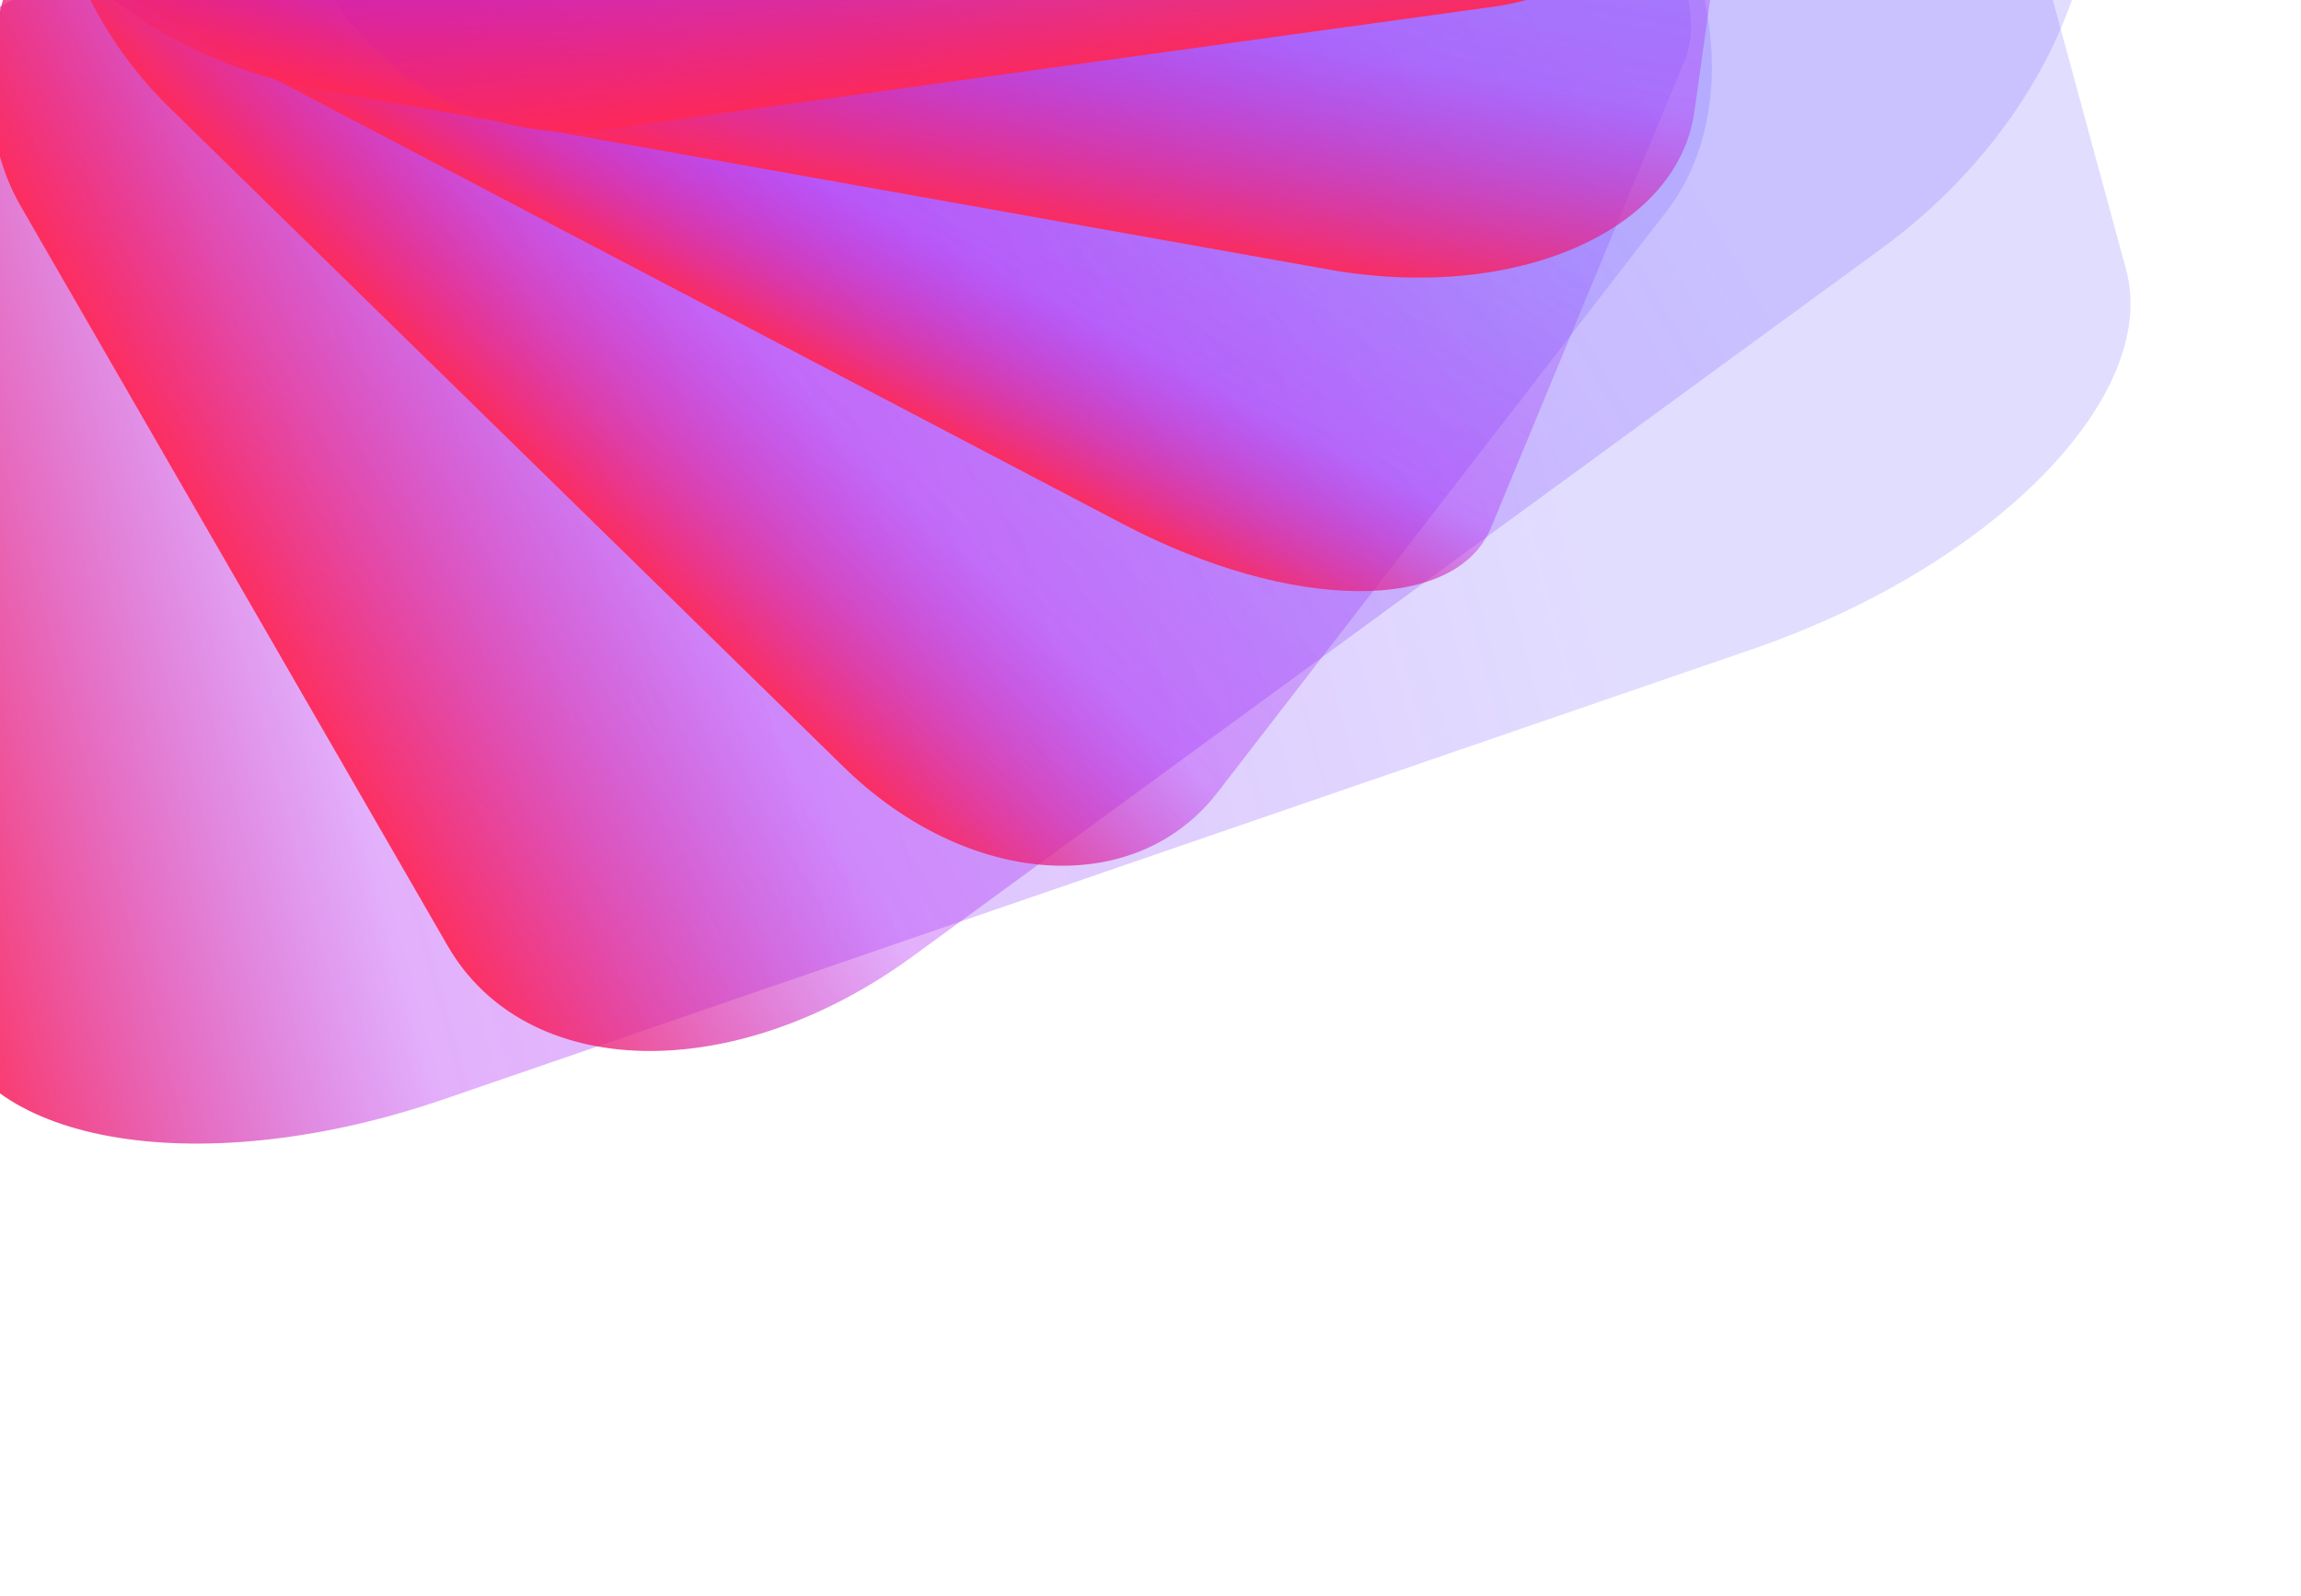 <svg width="5866" height="4068" viewBox="0 0 5866 4068" fill="none" xmlns="http://www.w3.org/2000/svg">
    <g clip-path="url(#clip0_85_1388)">
        <path d="M-137.383 2597.54L-615.475 838.22C-703.489 514.339 -277.23 80.623 336.601 -130.512L3670.92 -1277.39C4284.75 -1488.53 4853.71 -1397.13 4941.73 -1073.25L5419.82 686.068C5507.83 1009.95 5081.57 1443.67 4467.74 1654.8L1133.42 2801.68C519.589 3012.82 -49.369 2921.42 -137.383 2597.54Z" fill="url(#paint0_linear_85_1388)"/>
        <path d="M1141.12 2410.99L53.128 526.135C-147.165 179.142 59.121 -371.497 513.881 -703.753L2984.13 -2508.56C3438.89 -2840.81 3969.92 -2828.86 4170.21 -2481.87L5258.2 -597.012C5458.49 -250.019 5252.2 300.621 4797.44 632.875L2327.2 2437.68C1872.44 2769.93 1341.41 2757.99 1141.12 2410.99Z" fill="url(#paint1_linear_85_1388)"/>
        <path d="M2149.84 1954.33L432.726 275.014C116.615 -34.14 31.195 -505.863 241.935 -778.607L1386.67 -2260.15C1597.41 -2532.9 2024.51 -2503.38 2340.62 -2194.23L4057.73 -514.907C4373.85 -205.753 4459.27 265.97 4248.53 538.714L3103.79 2020.26C2893.05 2293 2465.95 2263.49 2149.84 1954.33Z" fill="url(#paint2_linear_85_1388)"/>
        <path d="M2863.12 1336.04L542.437 118.57C115.211 -105.561 -157.595 -464.656 -66.892 -683.492L425.802 -1872.2C516.504 -2091.04 936.368 -2086.75 1363.59 -1862.62L3684.28 -645.142C4111.5 -421.011 4384.31 -61.915 4293.61 156.921L3800.91 1345.63C3710.21 1564.47 3290.34 1560.18 2863.12 1336.04Z" fill="url(#paint3_linear_85_1388)"/>
        <path d="M3387.73 687.143L826.524 230.76C355.019 146.742 7.694 -169.312 50.752 -475.167L284.644 -2136.57C327.702 -2442.42 744.838 -2622.26 1216.34 -2538.24L3777.55 -2081.86C4249.06 -1997.84 4596.38 -1681.78 4553.32 -1375.93L4319.43 285.471C4276.37 591.326 3859.24 771.161 3387.73 687.143Z" fill="url(#paint4_linear_85_1388)"/>
        <path d="M3805.04 17.483L1547.31 329.362C1131.68 386.778 753.367 54.249 702.333 -413.362L425.119 -2953.42C374.086 -3421.03 669.654 -3846.64 1085.29 -3904.06L3343.01 -4215.94C3758.65 -4273.35 4136.96 -3940.82 4187.99 -3473.21L4465.21 -933.161C4516.24 -465.55 4220.67 -39.932 3805.04 17.483Z" fill="url(#paint5_linear_85_1388)"/>
    </g>
    <defs>
        <linearGradient id="paint0_linear_85_1388" x1="4782.36" y1="-1659.69" x2="-876.394" y2="-121.928" gradientUnits="userSpaceOnUse">
            <stop offset="0.26" stop-color="#6B57FF" stop-opacity="0.2"/>
            <stop offset="0.8" stop-color="#AF1DF5" stop-opacity="0.35"/>
            <stop offset="1" stop-color="#FE2857" stop-opacity="0.94"/>
        </linearGradient>
        <linearGradient id="paint1_linear_85_1388" x1="3807.55" y1="-3110.16" x2="-582.963" y2="-575.844" gradientUnits="userSpaceOnUse">
            <stop offset="0.26" stop-color="#6B57FF" stop-opacity="0.2"/>
            <stop offset="0.8" stop-color="#AF1DF5" stop-opacity="0.35"/>
            <stop offset="1" stop-color="#FE2857" stop-opacity="0.94"/>
        </linearGradient>
        <linearGradient id="paint2_linear_85_1388" x1="1768.25" y1="-2754" x2="-398.785" y2="-538.196" gradientUnits="userSpaceOnUse">
            <stop offset="0.26" stop-color="#6B57FF" stop-opacity="0.2"/>
            <stop offset="0.8" stop-color="#AF1DF5" stop-opacity="0.35"/>
            <stop offset="1" stop-color="#FE2857" stop-opacity="0.94"/>
        </linearGradient>
        <linearGradient id="paint3_linear_85_1388" x1="590.033" y1="-2268.44" x2="-402.24" y2="-377.026" gradientUnits="userSpaceOnUse">
            <stop offset="0.26" stop-color="#6B57FF" stop-opacity="0.2"/>
            <stop offset="0.8" stop-color="#AF1DF5" stop-opacity="0.35"/>
            <stop offset="1" stop-color="#FE2857" stop-opacity="0.94"/>
        </linearGradient>
        <linearGradient id="paint4_linear_85_1388" x1="362.607" y1="-2690.37" x2="-127.614" y2="60.742" gradientUnits="userSpaceOnUse">
            <stop offset="0.26" stop-color="#6B57FF" stop-opacity="0.2"/>
            <stop offset="0.8" stop-color="#AF1DF5" stop-opacity="0.35"/>
            <stop offset="1" stop-color="#FE2857" stop-opacity="0.94"/>
        </linearGradient>
        <linearGradient id="paint5_linear_85_1388" x1="332.715" y1="-3800.1" x2="915.216" y2="416.68" gradientUnits="userSpaceOnUse">
            <stop offset="0.26" stop-color="#6B57FF" stop-opacity="0.2"/>
            <stop offset="0.8" stop-color="#AF1DF5" stop-opacity="0.35"/>
            <stop offset="1" stop-color="#FE2857" stop-opacity="0.94"/>
        </linearGradient>
        <clipPath id="clip0_85_1388">
            <rect width="5866" height="4068" fill="white"/>
        </clipPath>
    </defs>
</svg>
